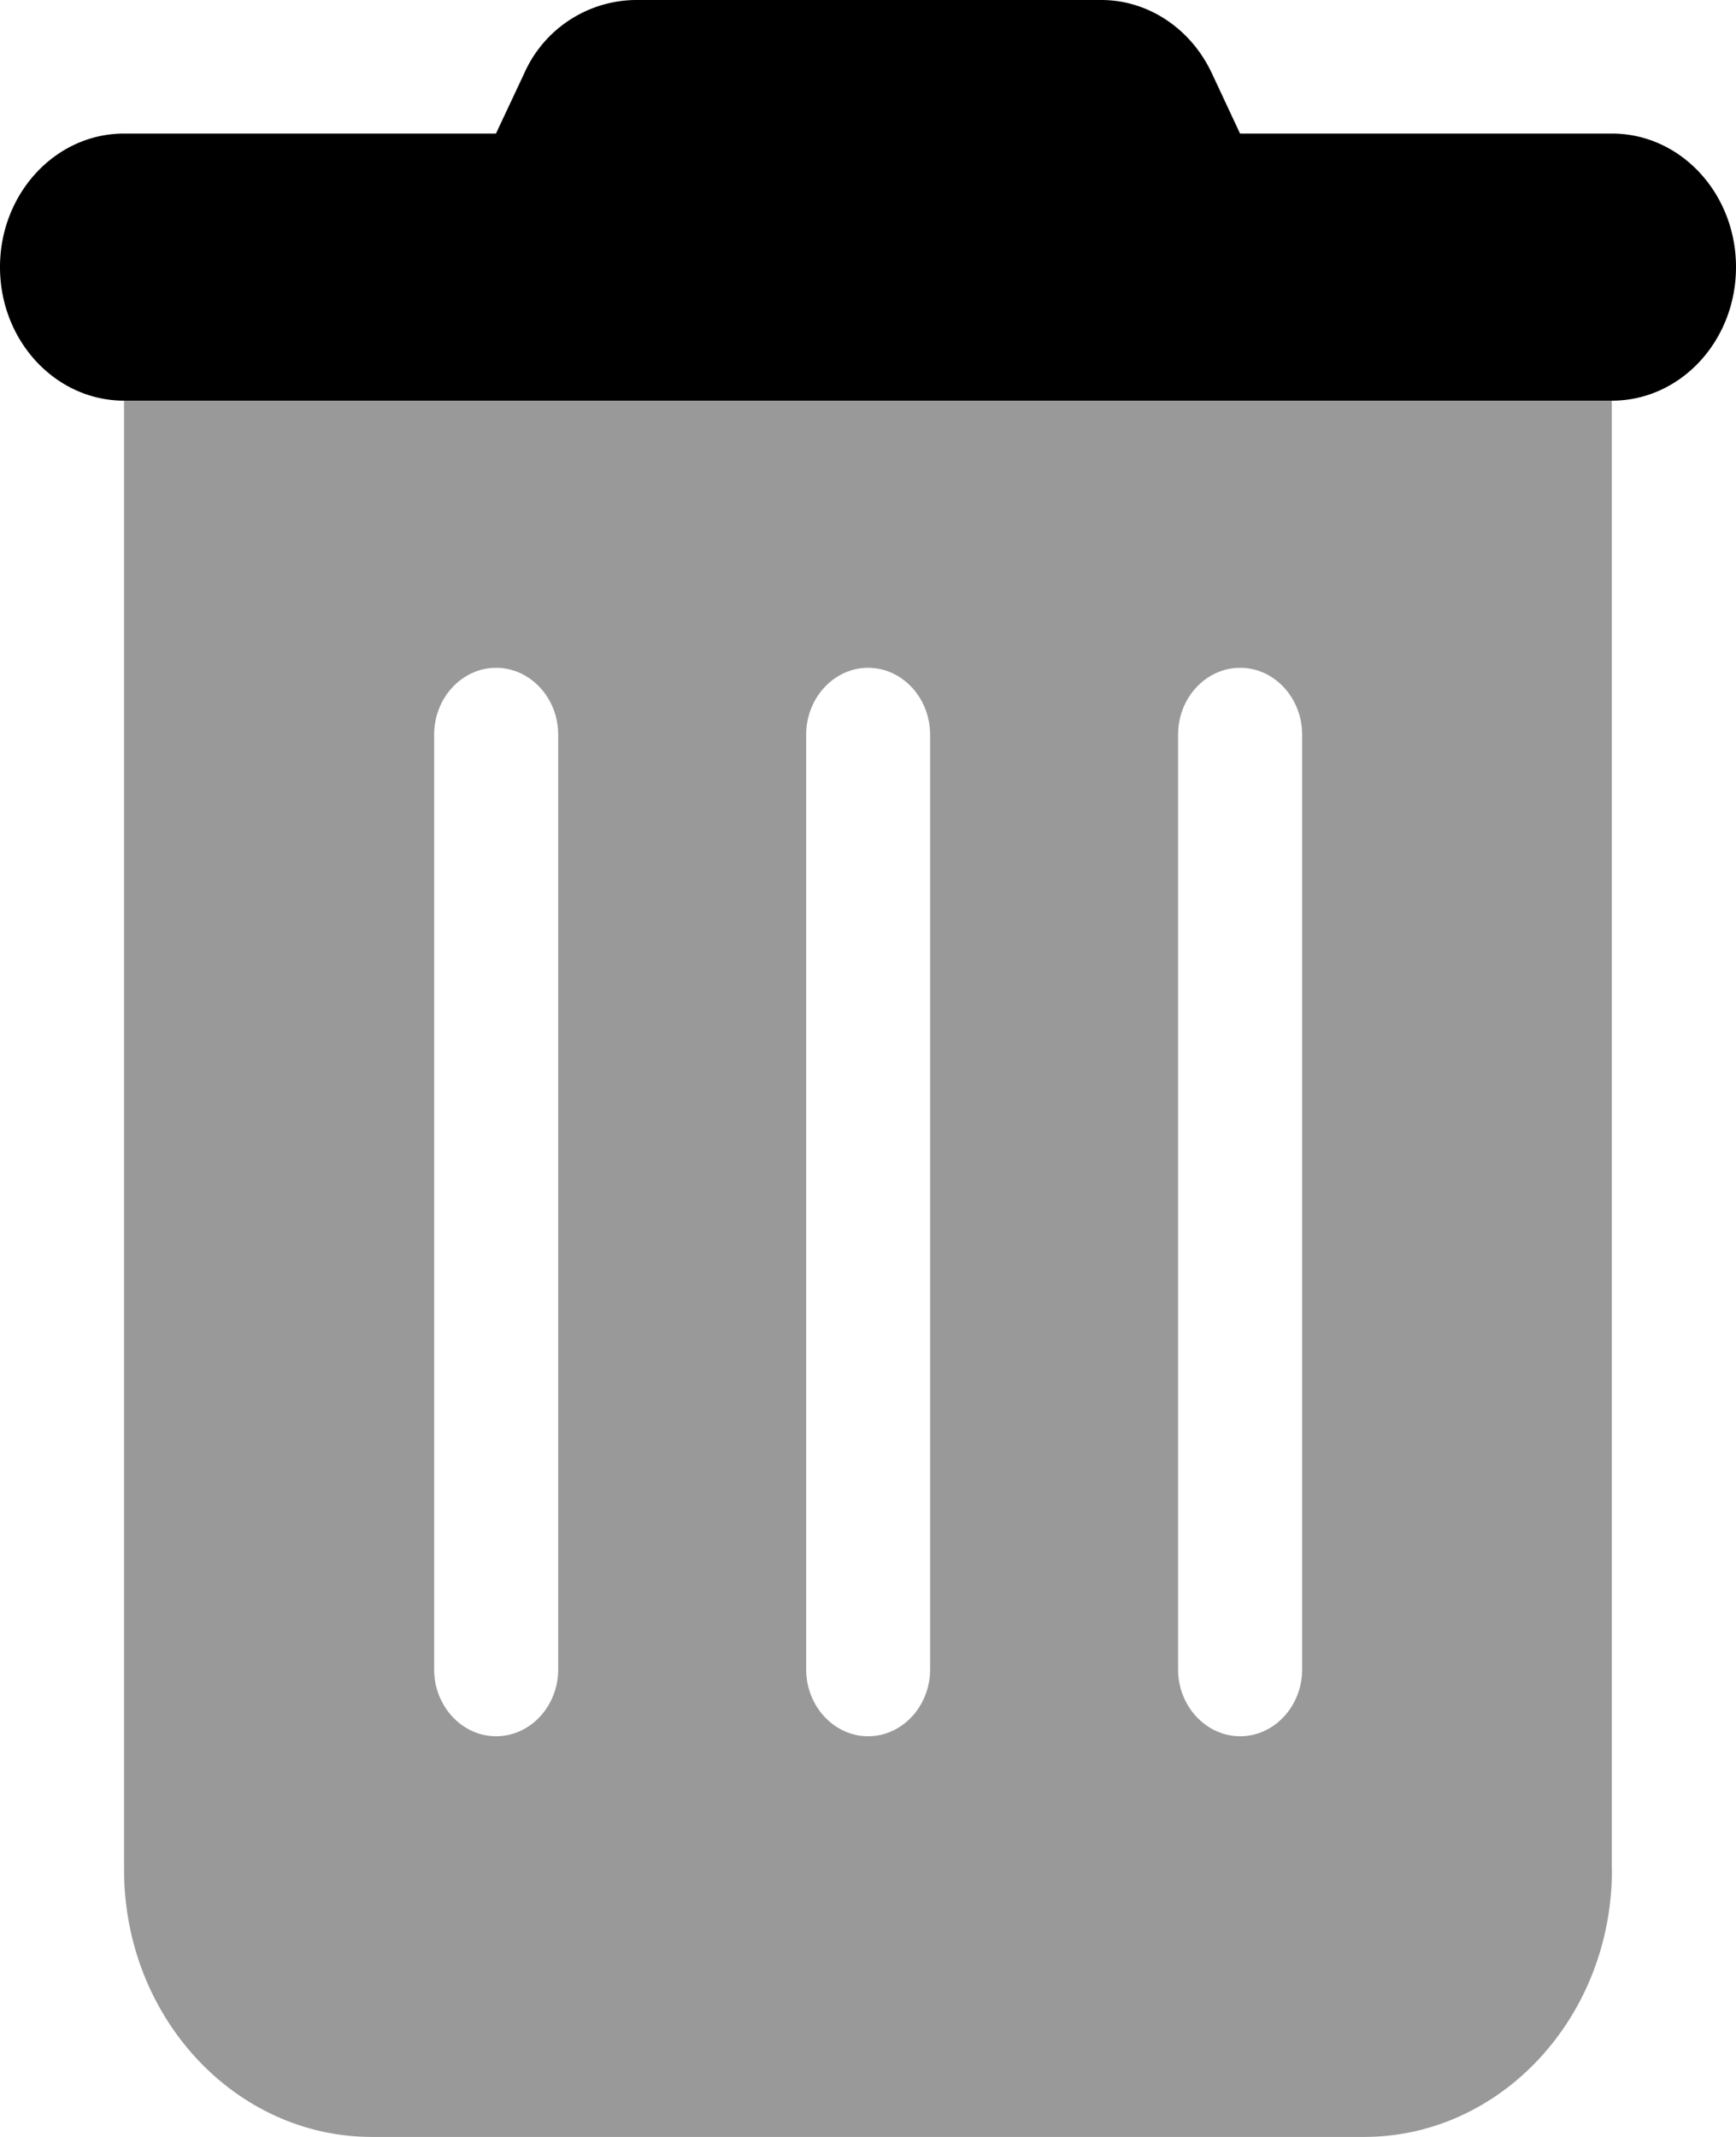 <svg xmlns="http://www.w3.org/2000/svg" fill="none" viewBox="0 0 13 16">
  <g clip-path="url(#849WB-LfTa)" fill="#000">
    <path d="M8.247 0c.351 0 .673.214.83.553L9.286 1h2.785c.514 0 .929.448.929 1s-.415 1-.929 1H.93C.416 3 0 2.552 0 2s.416-1 .929-1h2.785l.21-.447A.923.923 0 014.753 0h3.493z"/>
    <path opacity=".4" d="M12.071 14c0 1.103-.832 2-1.857 2H2.786C1.76 16 .929 15.103.929 14V3H12.07v11zM4.18 5.5c0-.275-.21-.5-.465-.5s-.464.225-.464.5v7c0 .275.209.5.464.5.256 0 .465-.225.465-.5v-7zm2.785 0c0-.275-.209-.5-.464-.5s-.464.225-.464.5v7c0 .275.209.5.464.5s.464-.225.464-.5v-7zm2.786 0c0-.275-.209-.5-.464-.5-.256 0-.465.225-.465.5v7c0 .275.21.5.465.5s.464-.225.464-.5v-7z"/>
  </g>
  <defs>
    <clipPath id="849WB-LfTa">
      <path fill="#fff" d="M0 0h13v16H0z"/>
    </clipPath>
  </defs>
</svg>
